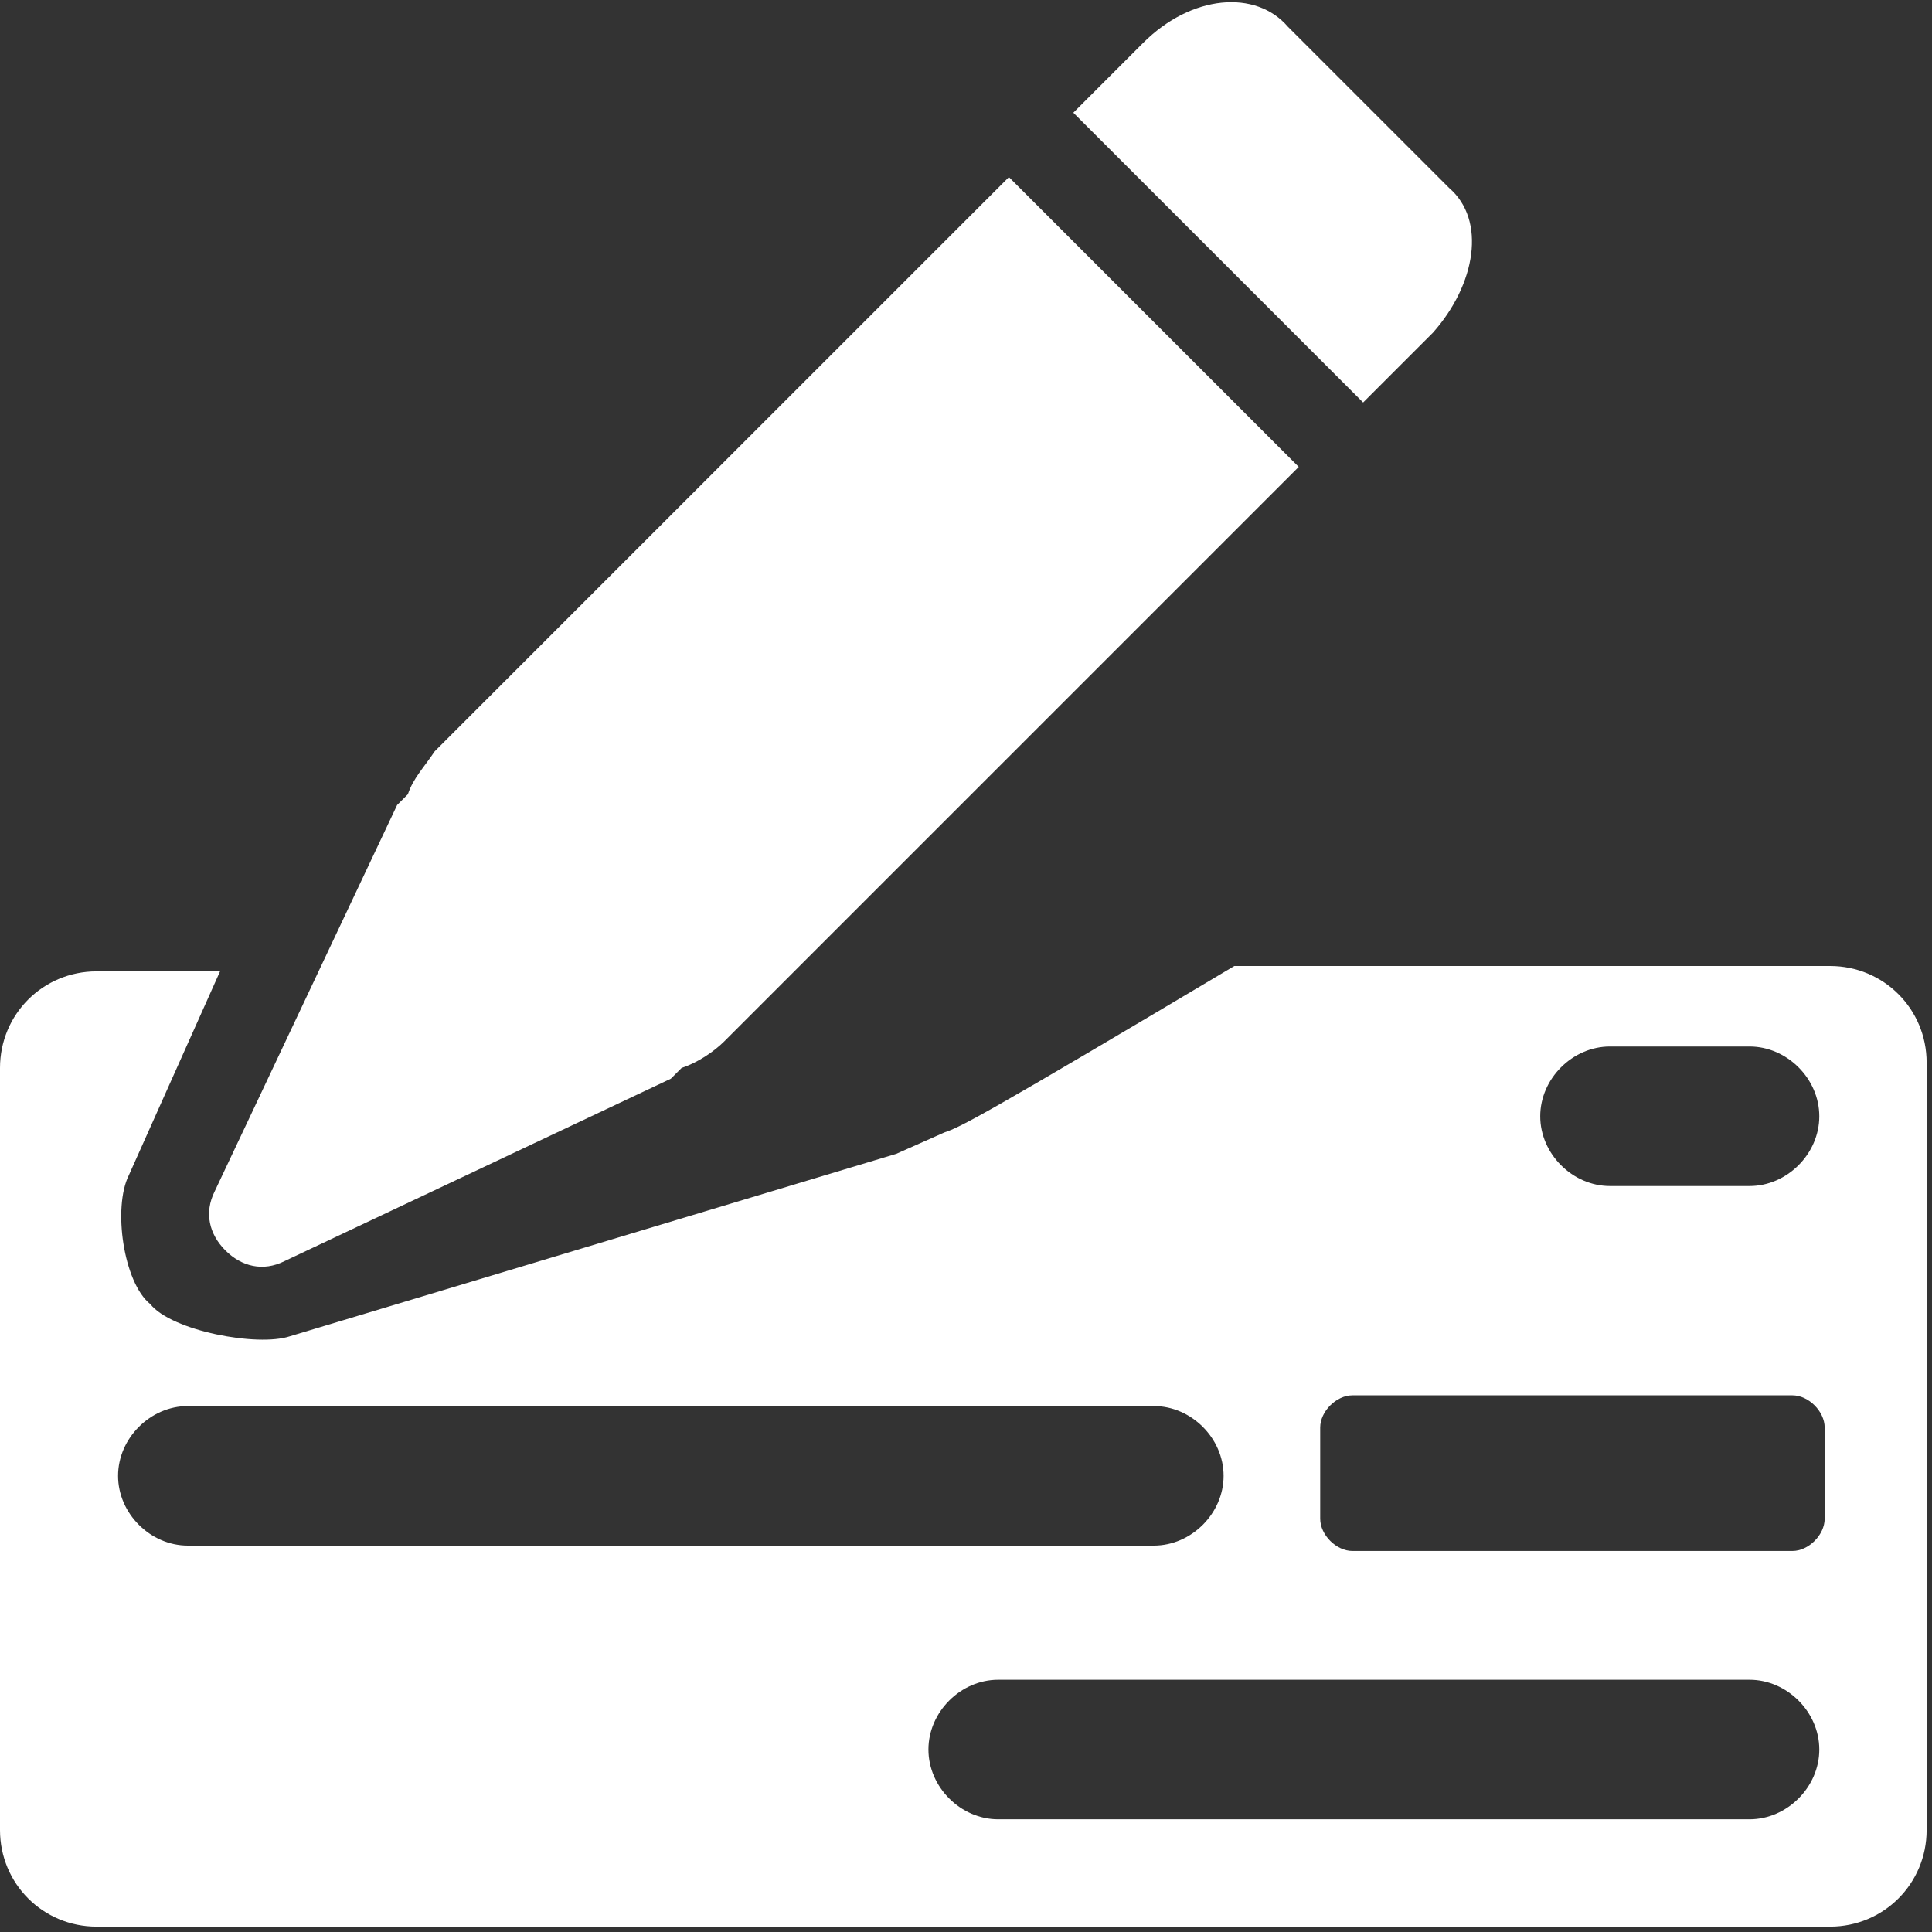 <svg xmlns="http://www.w3.org/2000/svg" viewBox="0 0 36 36"><rect x="0" y="0" width="36" height="36" fill="#333333" stroke="none"/><style>.st0{fill:#fff}</style><path class="st0" d="M18.6 31.3c-.7 0-1.3.6-1.3 1.3 0 .7.6 1.3 1.3 1.3h14c.7 0 1.3-.6 1.3-1.3 0-.7-.6-1.3-1.3-1.3h-14M3.5 26.2c-.7 0-1.3.6-1.3 1.3 0 .7.6 1.3 1.3 1.3h18c.7 0 1.3-.6 1.3-1.3 0-.7-.6-1.3-1.3-1.3h-18zM30 19.5c-.7 0-1.3.6-1.3 1.3 0 .7.6 1.3 1.3 1.3h2.6c.7 0 1.3-.6 1.3-1.3 0-.7-.6-1.3-1.3-1.3H30zM25.2 26c-.3 0-.6.3-.6.6v1.7c0 .3.3.6.6.6h8.2c.3 0 .6-.3.6-.6v-1.7c0-.3-.3-.6-.6-.6h-8.2zM1.8 18.1h2.3l-1.7 3.8c-.3.6-.1 2 .4 2.4.4.5 2 .8 2.6.6l11.3-3.4.9-.4c.3-.1.7-.3 5.4-3.1h11.1c1 0 1.8.8 1.8 1.8v14.3c0 1-.8 1.8-1.8 1.8H1.8c-1 0-1.8-.8-1.8-1.8V19.9c0-1 .8-1.8 1.8-1.8zM26.7 6.2l-1.3 1.3L20 2.1 21.3.8c.9-.9 2.1-1 2.7-.3l3 3c.7.6.5 1.8-.3 2.7zM5.3 23.5c-.4.2-.8.1-1.1-.2-.3-.3-.4-.7-.2-1.1L7.4 15l.2-.2c.1-.3.3-.5.5-.8L18.8 3.3l5.4 5.4-10.7 10.7c-.2.2-.5.4-.8.5l-.2.2-7.2 3.4z" id="Layer_1"/></svg>